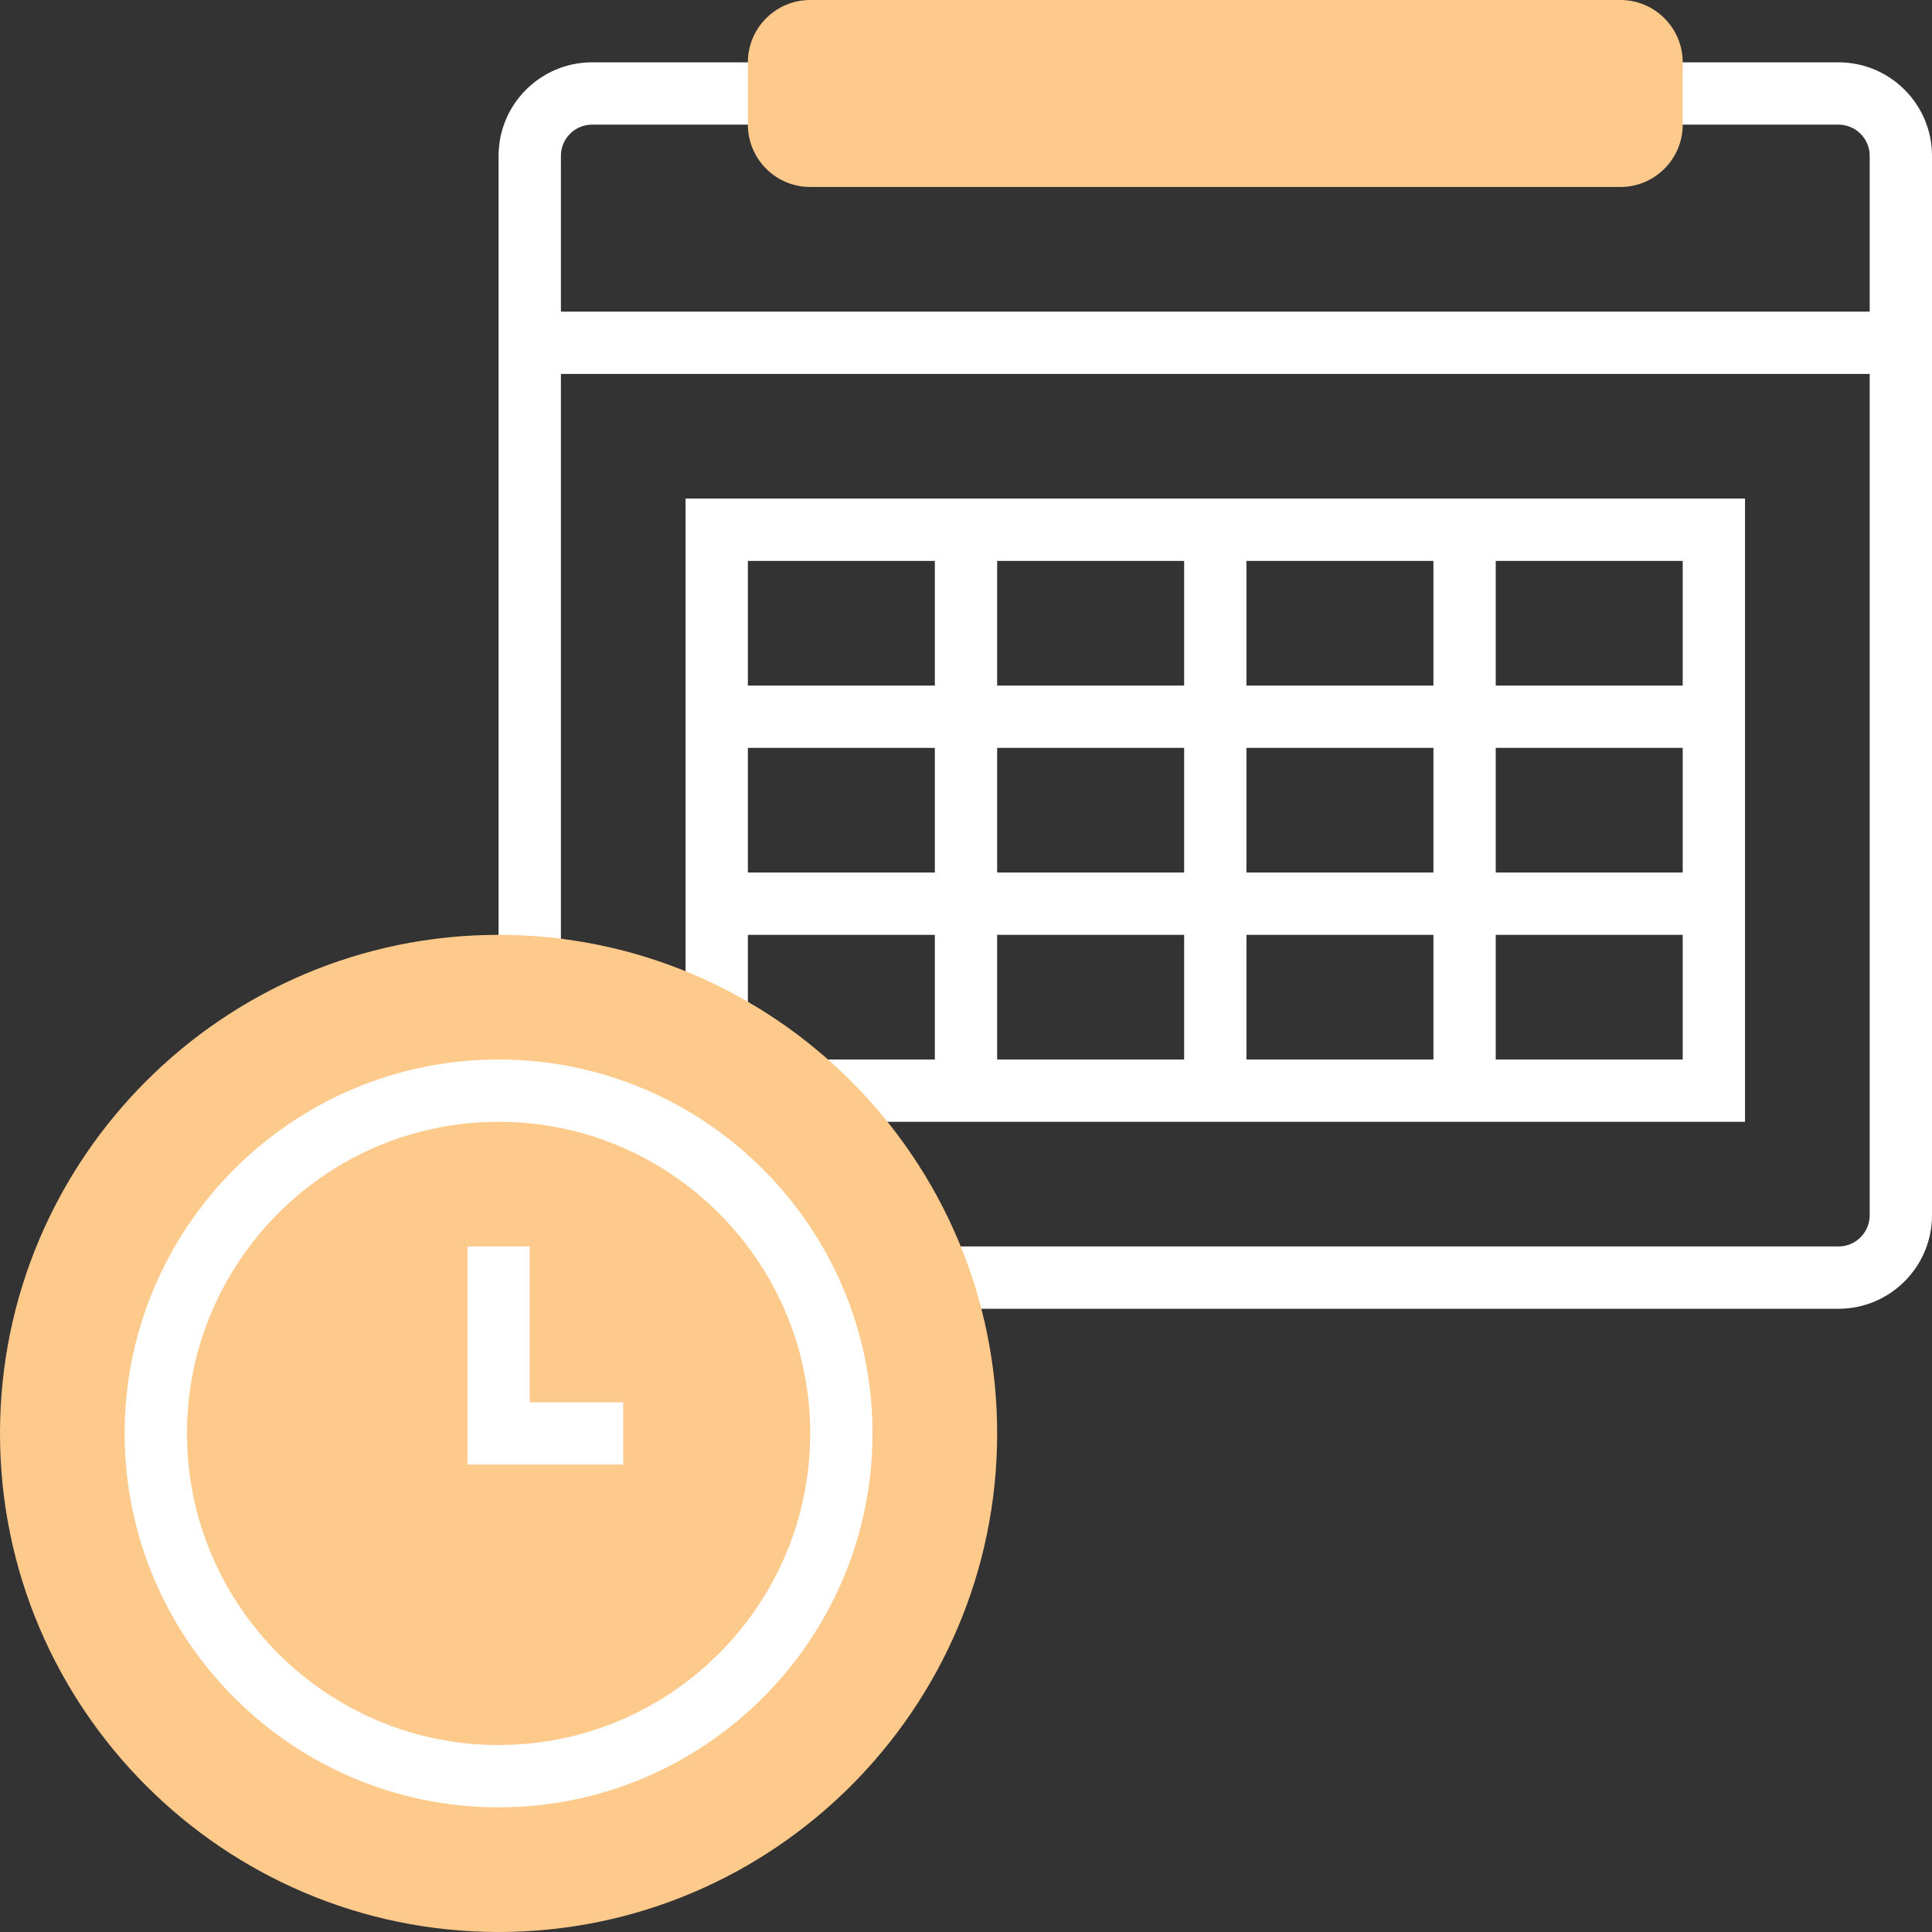<svg width="95" height="95" viewBox="0 0 95 95" fill="none" xmlns="http://www.w3.org/2000/svg">
<rect x="0" y="0" width="95" height="95" fill="#333333" stroke="none"/>
<path d="M90.403 3.065H81.21V6.129H90.403C91.249 6.129 91.936 6.816 91.936 7.661V15.323H27.581V7.661C27.581 6.816 28.267 6.129 29.113 6.129H38.306V3.065H29.113C26.579 3.065 24.516 5.127 24.516 7.661V47.554H27.581V18.387H91.936V59.758C91.936 60.603 91.249 61.29 90.403 61.29H46.19V64.355H90.403C92.937 64.355 95 62.292 95 59.758V7.661C95 5.127 92.937 3.065 90.403 3.065Z" fill="white"/>
<path d="M85.806 55.161V24.516H33.71V50.152H36.774V45.968H45.968V52.097H40.137V55.161H85.806ZM73.548 52.097V45.968H82.742V52.097H73.548ZM61.29 36.774H70.484V42.903H61.29V36.774ZM58.226 42.903H49.032V36.774H58.226V42.903ZM73.548 36.774H82.742V42.903H73.548V36.774ZM82.742 27.581V33.71H73.548V27.581H82.742ZM70.484 33.71H61.29V27.581H70.484V33.71ZM58.226 27.581V33.71H49.032V27.581H58.226ZM45.968 27.581V33.71H36.774V27.581H45.968ZM36.774 42.903V36.774H45.968V42.903H36.774ZM49.032 45.968H58.226V52.097H49.032V45.968ZM61.29 52.097V45.968H70.484V52.097H61.29Z" fill="white"/>
<path d="M79.677 9.194H39.839C38.149 9.194 36.774 7.819 36.774 6.129V3.065C36.774 1.374 38.149 0 39.839 0H79.677C81.368 0 82.742 1.374 82.742 3.065V6.129C82.742 7.819 81.368 9.194 79.677 9.194Z" fill="#FECA8B"/>
<path d="M24.516 95C10.999 95 0 84.001 0 70.484C0 56.967 10.999 45.968 24.516 45.968C38.033 45.968 49.032 56.967 49.032 70.484C49.032 84.001 38.033 95 24.516 95Z" fill="#FECA8B"/>
<path d="M24.516 88.871C14.377 88.871 6.129 80.623 6.129 70.484C6.129 60.345 14.377 52.097 24.516 52.097C34.655 52.097 42.903 60.345 42.903 70.484C42.903 80.623 34.655 88.871 24.516 88.871ZM24.516 55.161C16.067 55.161 9.194 62.035 9.194 70.484C9.194 78.933 16.067 85.806 24.516 85.806C32.965 85.806 39.839 78.933 39.839 70.484C39.839 62.035 32.965 55.161 24.516 55.161Z" fill="white"/>
<path d="M30.645 72.016H22.984V61.29H26.048V68.952H30.645V72.016Z" fill="white"/>
</svg>
